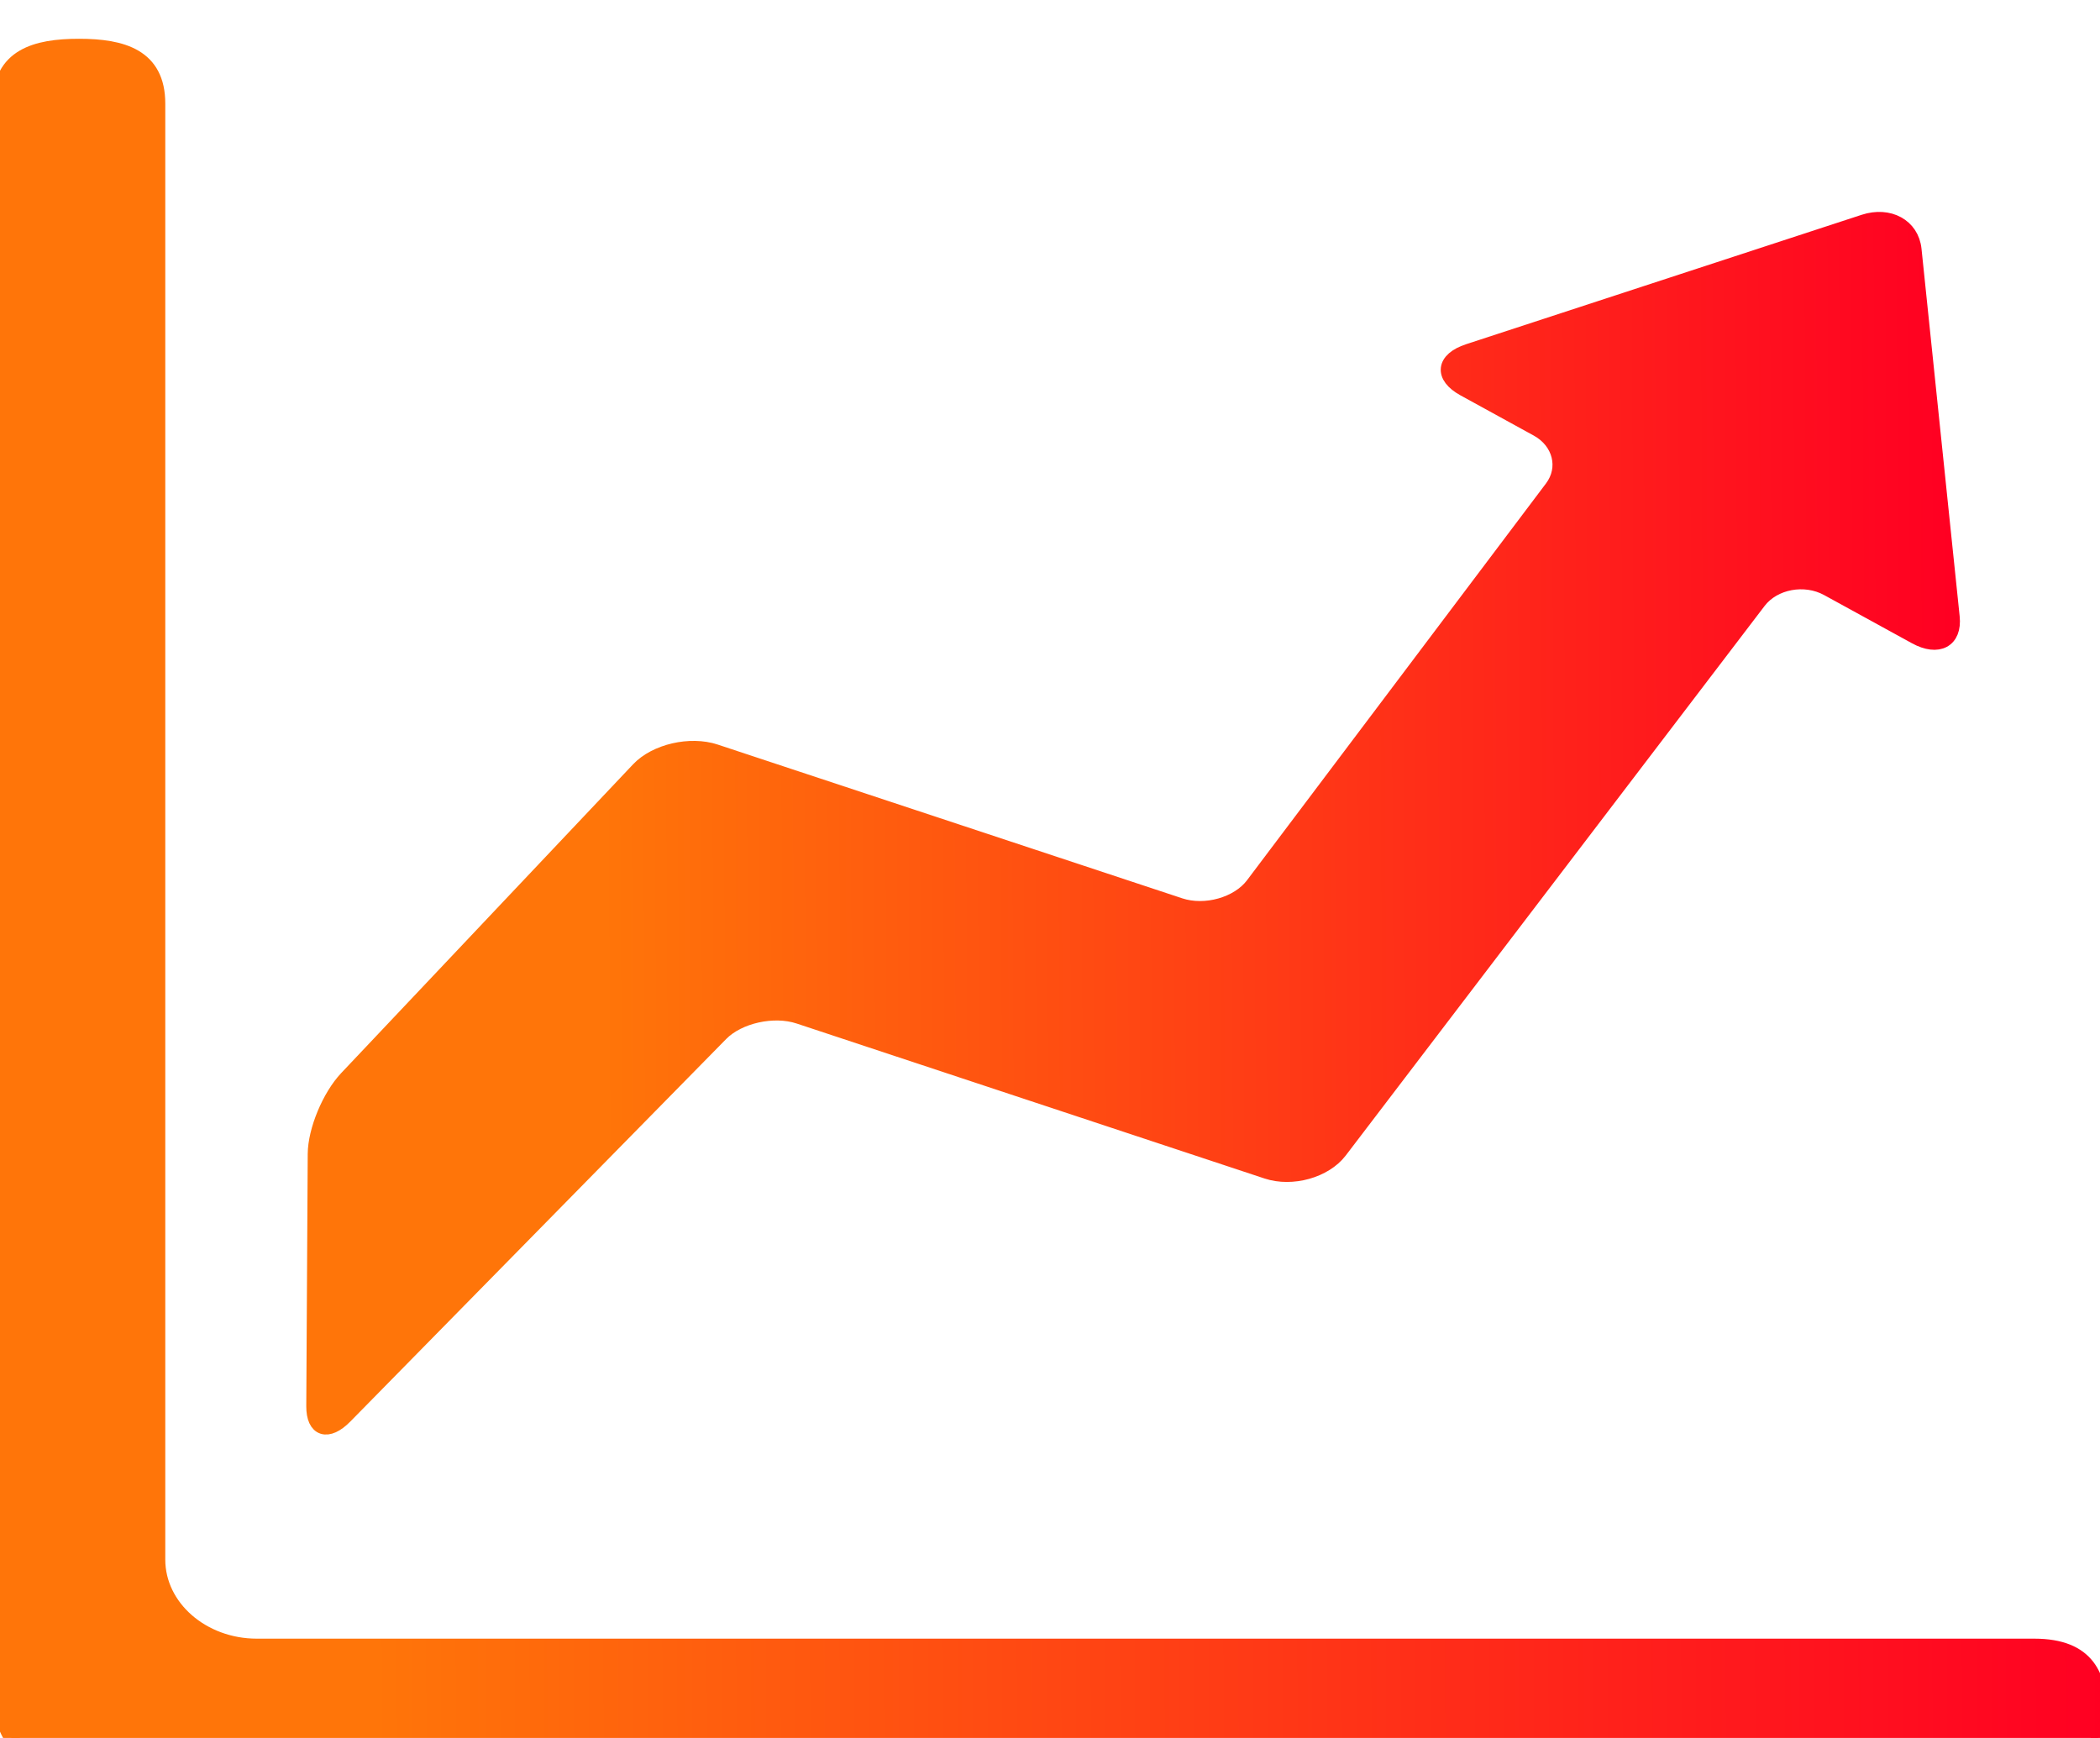 <svg width="29" height="24" viewBox="0 0 29 24" fill="none" xmlns="http://www.w3.org/2000/svg">
<g clip-path="url(#clip0_28_90)">
<path d="M29 23.682C29 24.207 28.841 24.636 28.091 24.636H1.364C0.614 24.636 0 24.099 0 23.444V1.43C0 0.774 0.491 0.636 1.091 0.636C1.691 0.636 2.182 0.774 2.182 1.43V21.537C2.182 22.193 2.795 22.729 3.546 22.729H28.091C28.841 22.729 29 23.158 29 23.682Z" fill="url(#paint0_linear_28_90)" stroke="url(#paint1_linear_28_90)" stroke-width="0.201"/>
<path d="M26.45 8.794C26.766 8.968 26.996 8.844 26.962 8.52L26.435 3.444C26.401 3.12 26.088 2.948 25.739 3.062L20.277 4.849C19.928 4.963 19.901 5.198 20.216 5.371L21.229 5.927C21.544 6.1 21.635 6.464 21.43 6.736L17.301 12.216C17.097 12.488 16.644 12.616 16.296 12.501L9.879 10.377C9.531 10.262 9.052 10.373 8.815 10.624L4.785 14.887C4.548 15.138 4.352 15.61 4.35 15.935L4.33 19.417C4.328 19.742 4.525 19.806 4.767 19.559L9.957 14.277C10.2 14.03 10.683 13.923 11.031 14.038L17.495 16.179C17.843 16.294 18.297 16.167 18.504 15.896L24.289 8.306C24.496 8.035 24.923 7.956 25.238 8.129L26.45 8.794Z" fill="url(#paint2_linear_28_90)" stroke="url(#paint3_linear_28_90)" stroke-width="0.201"/>
</g>
<defs>
<linearGradient id="paint0_linear_28_90" x1="29" y1="17.886" x2="5.15" y2="18.001" gradientUnits="userSpaceOnUse">
<stop stop-color="#FF0022"/>
<stop offset="1" stop-color="#FF7509"/>
</linearGradient>
<linearGradient id="paint1_linear_28_90" x1="29" y1="17.886" x2="5.15" y2="18.001" gradientUnits="userSpaceOnUse">
<stop stop-color="#FF0022"/>
<stop offset="1" stop-color="#FF7509"/>
</linearGradient>
<linearGradient id="paint2_linear_28_90" x1="26.966" y1="15.018" x2="8.35" y2="15.118" gradientUnits="userSpaceOnUse">
<stop stop-color="#FF0022"/>
<stop offset="1" stop-color="#FF7509"/>
</linearGradient>
<linearGradient id="paint3_linear_28_90" x1="26.966" y1="15.018" x2="8.35" y2="15.118" gradientUnits="userSpaceOnUse">
<stop stop-color="#FF0022"/>
<stop offset="1" stop-color="#FF7509"/>
</linearGradient>
<clipPath id="clip0_28_90">
<rect width="29" height="24" fill="white"/>
</clipPath>
</defs>
</svg>

